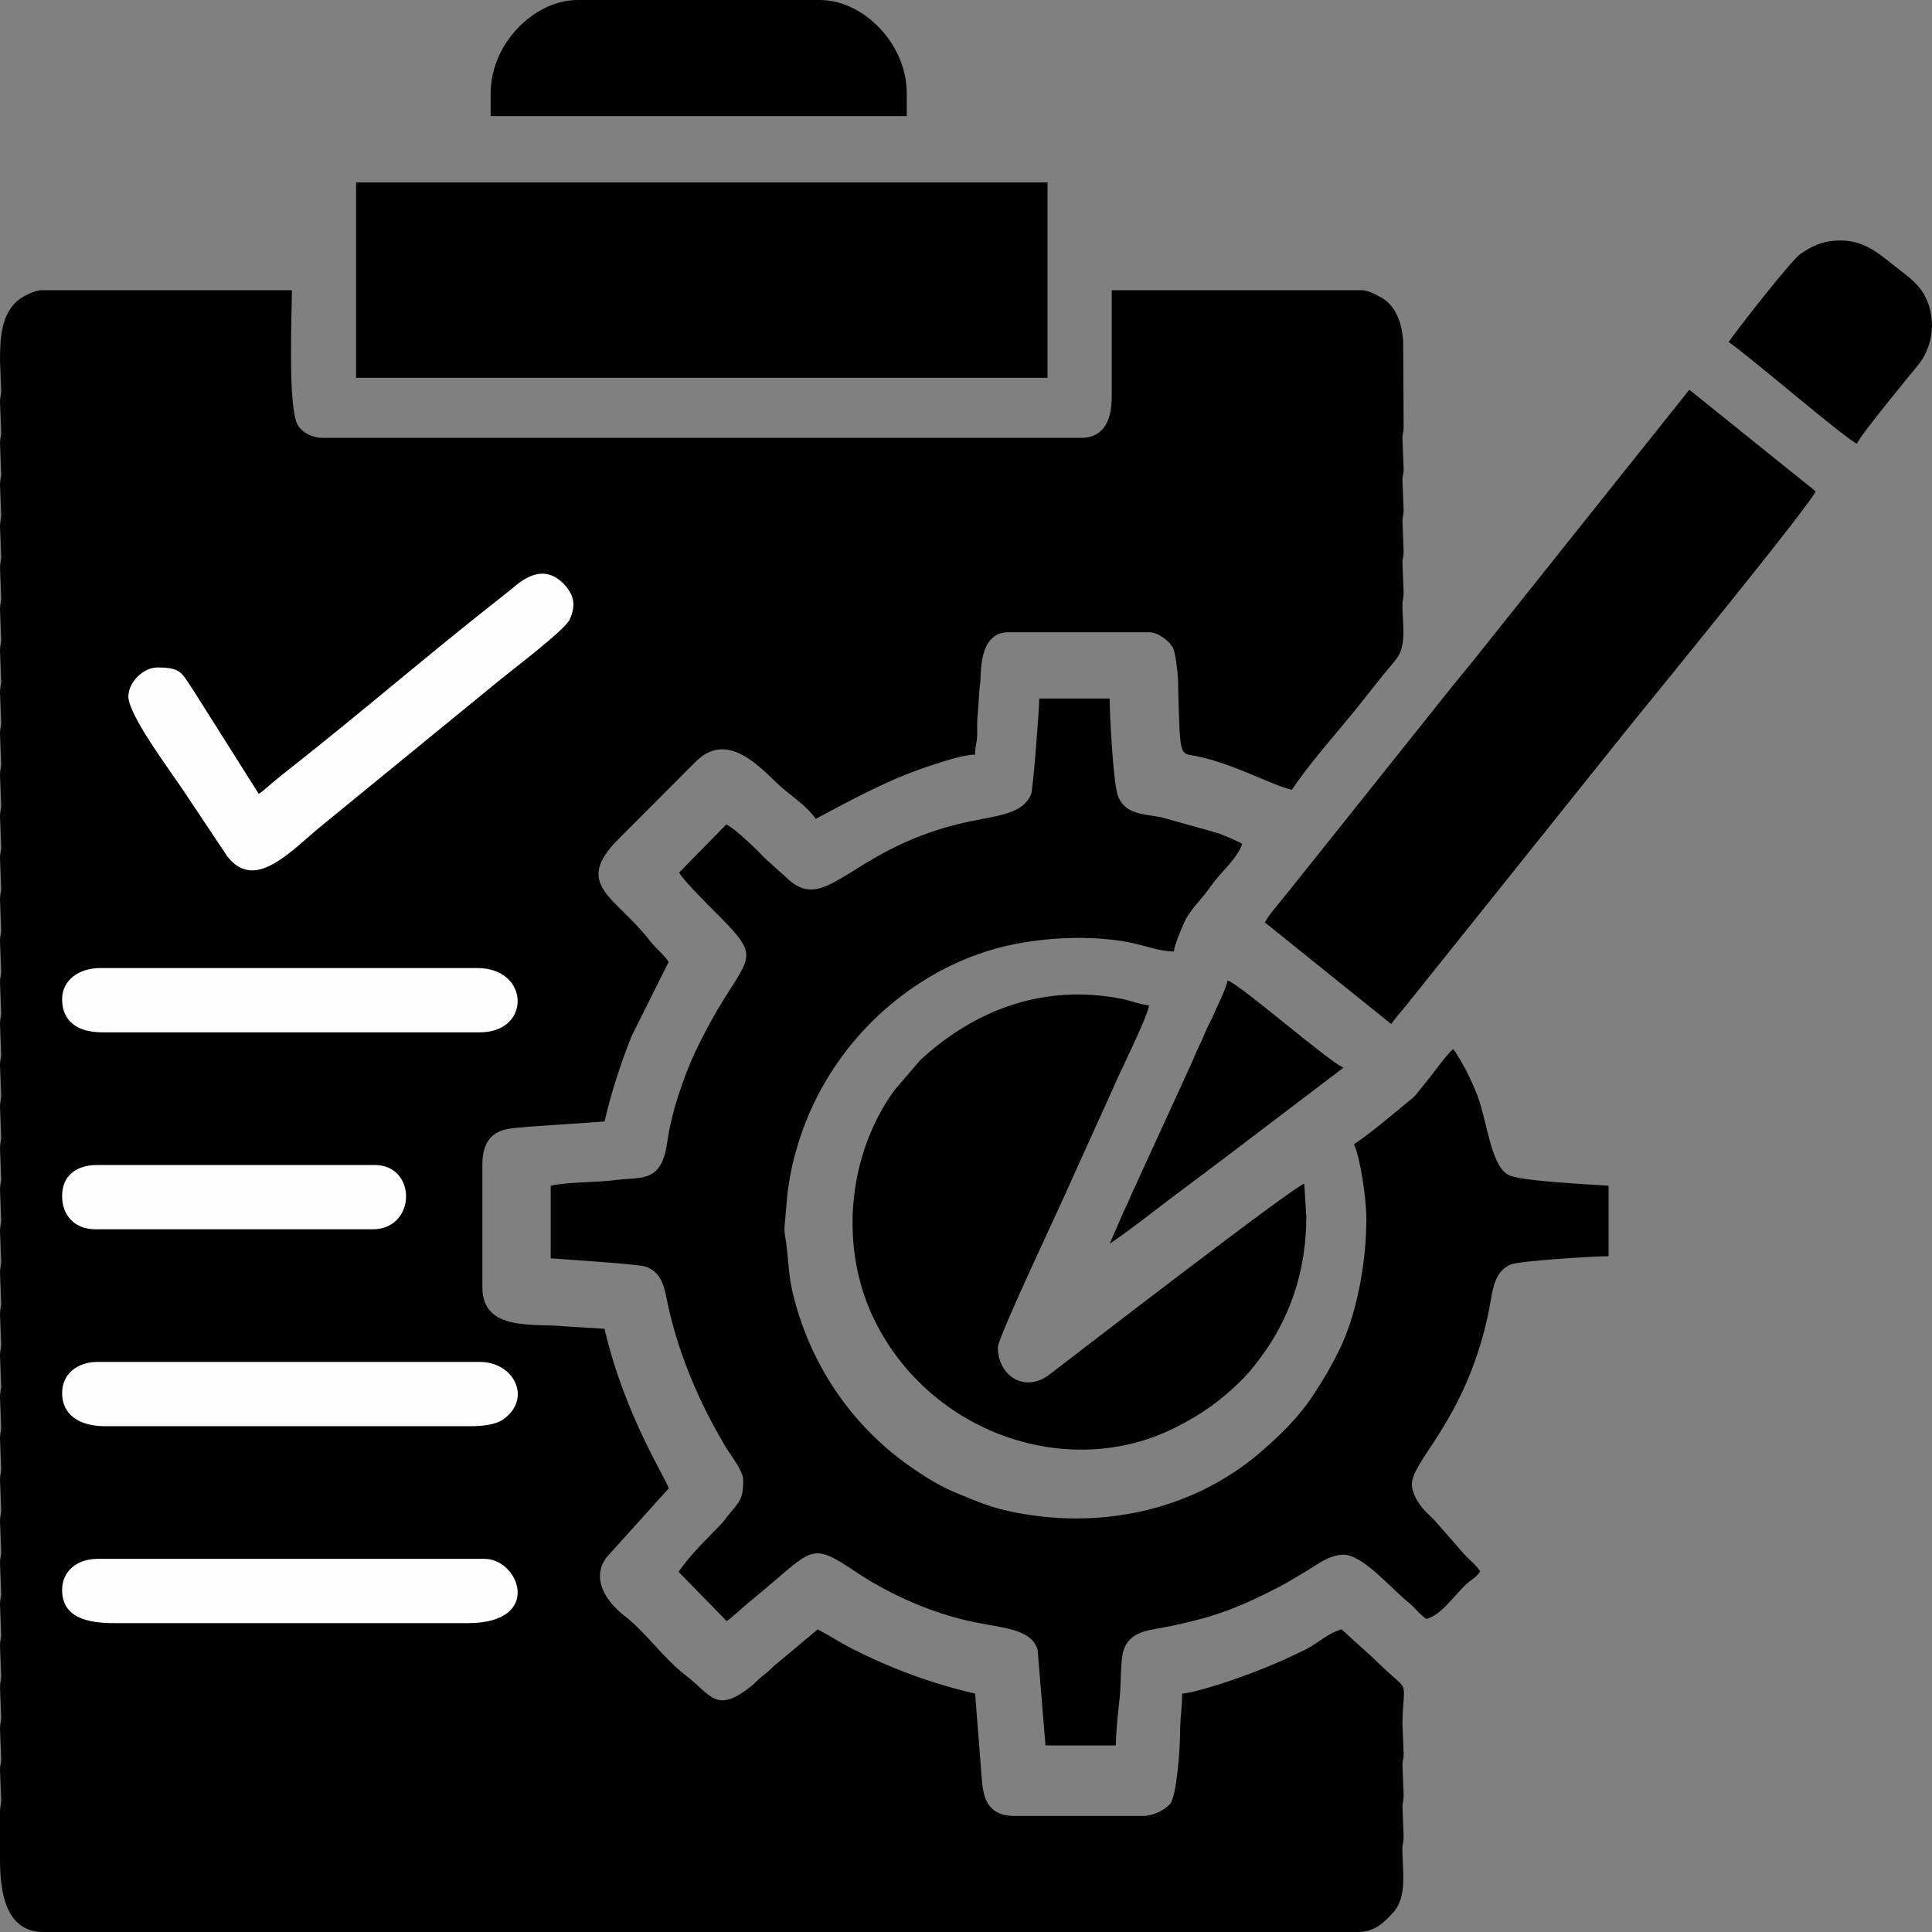 <svg xmlns="http://www.w3.org/2000/svg" viewBox="0 0 299.959 299.959"><rect x="0" y="0" width="299.959" height="299.959" fill="#808080" stroke="none"/><g><g><path fill="#010101" d="M76.177 14.483c0,-7.696 6.764,-14.483 13.5,-14.483l37.607 0c6.803,0 13.5,6.84 13.5,14.483l0 3.54 -64.606 0 0 -3.54z"/><path fill="#010101" d="M285.746 37.334c3.859,0 6.144,2.195 8.864,4.32 1.227,0.959 2.481,1.872 3.406,3.026 2.591,3.231 2.677,8.483 -0.274,12.069 -0.998,1.213 -9.155,11.112 -9.425,12.126 -1.378,-0.368 -16.859,-13.712 -19.928,-15.77 1.283,-1.918 9.764,-12.73 11.11,-13.658 1.729,-1.192 3.497,-2.112 6.247,-2.112z"/><path fill="#010101" d="M6.429 45.058l38.892 0c0,3.299 -0.689,18.427 0.951,21.011 0.664,1.046 2.143,1.917 3.871,1.917l117.641 0c3.824,0 4.821,-3.054 4.821,-6.437l0 -16.491 38.892 0c0.936,0 2.57,0.895 3.211,1.291 1.035,0.639 1.69,1.542 2.208,2.617 0.601,1.247 0.782,2.477 0.937,3.915l0.072 13.419c0,0.788 -0.18,1.242 -0.19,1.649l0.19 4.788c0,0.788 -0.18,1.242 -0.19,1.649l0.19 4.788c0,0.788 -0.18,1.243 -0.19,1.649l0.19 4.788c0,0.788 -0.18,1.242 -0.19,1.649l0.19 4.788c0,0.788 -0.18,1.242 -0.19,1.649 -0.058,2.48 0.72,6.228 -0.755,8.348 -0.602,0.865 -1.605,1.946 -2.312,2.834 -1.61,2.023 -3.053,3.888 -4.705,5.91 -3.022,3.699 -6.734,7.854 -9.395,11.834 -3.304,-0.771 -9.03,-4.086 -14.994,-5.263 -2.454,-0.484 -2.383,0.525 -2.676,-11.803 -0.025,-1.053 -0.407,-4.299 -0.792,-5 -0.568,-1.033 -2.26,-2.394 -3.716,-2.394l-21.857 0c-4.694,0 -4.189,6.746 -4.314,7.588 -0.255,1.71 -0.292,4.14 -0.46,5.654 -0.106,0.956 0,1.901 -0.046,2.85 -0.065,1.312 -0.322,1.49 -0.322,2.896 -1.926,0.043 -5.171,1.144 -6.954,1.727 -6.391,2.088 -11.937,5.147 -17.796,8.251 -1.425,-2.13 -4.168,-3.748 -6.023,-5.555 -3.461,-3.374 -8.088,-7.922 -12.705,-3.22l-11.887 11.914c-7.143,7.141 -0.41,8.952 4.766,15.665 1.055,1.368 2.22,2.196 3.029,3.405l-5.786 11.586c-1.637,4.128 -3.089,8.517 -4.178,13.196l-12.029 0.829c-2.365,0.346 -6.935,-0.307 -6.935,5.93l0 18.989c0,6.951 8.085,5.539 12.904,6.068l6.06 0.369c3.155,13.56 9.63,23.343 9.964,24.782l-9.609 10.655c-2.518,3.272 -0.129,6.909 2.723,9.114 3.414,2.639 6.047,6.592 9.457,9.197 3.999,3.056 4.773,6.189 10.333,1.657 0.689,-0.561 0.933,-0.928 1.695,-1.521 0.886,-0.69 0.939,-0.757 1.709,-1.508l6.834 -5.709c1.847,0.979 3.445,2.039 5.352,3.009 6.125,3.113 12.295,5.387 19.076,6.968l0.916 11.634c0.288,2.684 -0.12,7.354 5.191,7.354l19.928 0c1.671,0 3.453,-0.952 4.241,-1.868 1.025,-1.19 1.561,-8.715 1.551,-10.999 -0.011,-2.46 0.315,-3.592 0.315,-6.122 1.711,-0.142 5.186,-1.244 6.875,-1.806 4.313,-1.436 8.301,-3.052 12.308,-5.056 1.905,-0.953 3.496,-2.561 5.567,-3.115l4.896 4.431c6.046,6.025 4.734,2.515 4.557,10.091l0.19 4.788c0,0.788 -0.18,1.242 -0.19,1.649l0.19 4.788c0,0.788 -0.18,1.242 -0.19,1.649l0.19 4.788c0,0.788 -0.18,1.242 -0.19,1.649 -0.076,3.255 0.915,7.655 -1.486,10.191 -1.347,1.422 -2.754,2.965 -5.396,2.965l-204.104 0c-6,0 -6.75,-6.45 -6.75,-11.265l0 -7.402c0,-0.788 0.18,-1.242 0.19,-1.649l-0.19 -4.788c0,-0.788 0.18,-1.242 0.19,-1.649l-0.19 -4.788c0,-0.788 0.18,-1.243 0.19,-1.649l-0.19 -4.788c0,-0.788 0.18,-1.242 0.19,-1.649l-0.19 -4.788c0,-0.788 0.18,-1.242 0.19,-1.649l-0.19 -4.788c0,-0.788 0.18,-1.242 0.19,-1.649l-0.19 -4.788c0,-0.788 0.18,-1.242 0.19,-1.649l-0.19 -4.788c0,-0.788 0.18,-1.242 0.19,-1.649l-0.19 -4.788c0,-0.788 0.18,-1.242 0.19,-1.649l-0.19 -4.788c0,-0.788 0.18,-1.242 0.19,-1.649l-0.19 -4.788c0,-0.788 0.18,-1.242 0.19,-1.649l-0.19 -4.788c0,-0.788 0.18,-1.242 0.19,-1.649l-0.19 -4.788c0,-0.788 0.18,-1.242 0.19,-1.649l-0.19 -4.788c0,-0.788 0.18,-1.242 0.19,-1.649l-0.19 -4.788c0,-0.788 0.18,-1.242 0.19,-1.649l-0.19 -4.788c0,-0.788 0.18,-1.242 0.19,-1.649l-0.19 -4.788c0,-0.788 0.18,-1.242 0.19,-1.649l-0.19 -4.788c0,-0.788 0.18,-1.242 0.19,-1.649l-0.19 -4.788c0,-0.788 0.18,-1.242 0.19,-1.649l-0.19 -4.788c0,-0.788 0.18,-1.242 0.19,-1.649l-0.19 -4.788c0,-0.788 0.18,-1.242 0.19,-1.649l-0.19 -4.788c0,-0.788 0.18,-1.242 0.19,-1.649l-0.19 -4.788c0,-0.788 0.18,-1.242 0.19,-1.649l-0.19 -4.788c0,-0.788 0.18,-1.242 0.19,-1.649l-0.19 -4.788c0,-0.788 0.18,-1.242 0.19,-1.649l-0.19 -4.788c0,-0.788 0.18,-1.242 0.19,-1.649l-0.19 -4.788c0,-0.788 0.18,-1.242 0.19,-1.649l-0.19 -4.788c0,-0.788 0.18,-1.242 0.19,-1.649l-0.19 -4.788c0,-0.788 0.18,-1.242 0.19,-1.649l-0.19 -4.788c0,-0.788 0.18,-1.242 0.19,-1.649l-0.19 -4.788c0,-0.788 0.18,-1.242 0.19,-1.649l-0.19 -4.788c0,-0.788 0.18,-1.242 0.19,-1.649l-0.19 -4.788c0,-0.788 0.18,-1.243 0.19,-1.649l-0.19 -4.788c0,-0.788 0.18,-1.242 0.19,-1.649l-0.19 -4.788c0,-0.788 0.18,-1.242 0.19,-1.649l-0.19 -4.788c0,-3.423 0.144,-7.575 3.199,-9.671 0.591,-0.405 2.246,-1.272 3.229,-1.272z"/><polygon fill="#010101" points="55.285,28.322 162.64,28.322 162.64,58.653 55.285,58.653 "/><path fill="#010101" d="M215.997 158.991l-19.607 -15.77c0.599,-1.133 1.09,-1.619 1.886,-2.617 0.69,-0.866 1.323,-1.624 2.013,-2.49l24.846 -31.122c1.455,-1.855 2.741,-3.304 4.18,-5.148l32.966 -41.336 19.607 15.77c-0.432,1.619 -25.953,32.861 -28.708,36.267l-35.035 43.771c-0.698,0.863 -1.608,1.867 -2.149,2.676z"/><path fill="#010101" d="M182.247 147.726c-2.272,0 -4.737,-1.025 -7.207,-1.474 -5.803,-1.054 -12.668,-0.721 -18.216,0.478 -10.834,2.341 -20.549,9.251 -26.779,18.244 -3.3,4.763 -5.546,9.798 -6.944,15.576 -0.353,1.459 -0.585,2.902 -0.831,4.639l-0.473 5.345c-0.021,1.207 0.164,1.653 0.256,2.339 0.332,2.49 0.412,5.282 0.985,7.703 2.616,11.051 9.007,20.56 18.068,26.966 2.125,1.502 4.704,3.16 7.115,4.14 2.81,1.143 5.11,2.213 8.333,2.92 14.036,3.08 28.553,-0.049 39.098,-9.086 3.053,-2.616 5.953,-5.468 8.199,-8.848 1.635,-2.461 2.783,-4.441 4.115,-7.144 2.522,-5.119 4.174,-13.066 4.174,-20.281 0,-3.18 -0.96,-9.565 -1.929,-11.586 2.92,-1.958 5.726,-4.421 8.465,-6.651 1.106,-0.901 0.871,-0.699 1.752,-1.786 0.623,-0.769 1.119,-1.389 1.718,-2.141 0.758,-0.953 2.729,-3.666 3.494,-4.226 1.503,2.247 2.817,4.765 3.811,7.448 1.474,3.977 1.994,10.491 4.66,12.07 1.79,1.06 13.033,1.507 15.635,1.724l0 10.943c-2.453,0 -13.802,0.736 -15.13,1.264 -1.911,0.76 -2.655,2.594 -3.06,4.982 -0.467,2.751 -0.822,4.394 -1.529,6.837 -3.869,13.378 -10.817,18.922 -10.817,22.319 0,1.5 1.129,3.177 2.003,4.109 0.524,0.558 0.916,0.889 1.458,1.437l4.205 4.801c0.944,1.184 2.118,1.939 2.941,3.171 -0.713,1.066 -1.065,1.028 -2.006,1.853 -1.862,1.632 -3.908,4.896 -6.351,5.549 -1.117,-0.749 -1.768,-1.763 -2.845,-2.623 -2.609,-2.084 -7.024,-7.354 -10.012,-7.354 -2.231,0 -4.084,1.537 -6.003,2.679 -1.861,1.107 -3.135,1.9 -5.139,2.9 -3.621,1.807 -7.207,3.445 -11.546,4.531 -2.264,0.567 -4.371,1.067 -6.611,1.427 -2.384,0.383 -4.123,1.164 -4.832,3.208 -0.538,1.55 -0.392,5.235 -0.63,7.415 -0.214,1.963 -0.596,5.321 -0.596,7.45l-10.928 0 -1.218 -14.873c-1.126,-3.584 -6.297,-3.312 -11.708,-4.691 -5.987,-1.525 -11.723,-4.172 -16.649,-7.468 -7.32,-4.897 -6.364,-3.385 -16.434,4.779 -1.075,0.871 -2.435,2.234 -3.491,2.942l-7.468 -7.649c1.897,-2.723 4.309,-5.019 6.591,-7.391 0.684,-0.711 0.704,-0.902 1.295,-1.6 1.725,-2.034 2.154,-2.427 2.154,-5.246 0,-1.461 -2.036,-3.972 -2.792,-5.25 -4.201,-7.101 -7.467,-14.754 -9.125,-23.048 -0.477,-2.389 -1.085,-4.044 -3.206,-4.836 -1.051,-0.393 -12.661,-1.128 -14.769,-1.304l0 -11.265c2.541,-0.593 7.344,-0.514 10.052,-0.877 3.48,-0.466 6.293,0.287 7.573,-3.682 0.429,-1.331 0.539,-3.06 0.889,-4.581 0.382,-1.659 0.703,-3.035 1.21,-4.582 0.945,-2.881 1.925,-5.507 3.201,-8.06 1.303,-2.608 2.52,-4.865 4.012,-7.247 4.438,-7.085 5.233,-6.831 -1.625,-13.695 -1.391,-1.393 -4.374,-4.364 -5.384,-5.874l7.314 -7.481c0.936,0.286 3.699,2.922 4.666,3.854 0.568,0.548 0.865,0.913 1.433,1.461l3.053 2.737c6.267,6.342 9.582,-3.802 26.794,-8.106 5.458,-1.365 9.994,-1.222 11.407,-4.671 0.292,-0.712 1.261,-13.172 1.261,-14.829l10.928 0c0,2.518 0.541,12.702 1.218,14.872 1.021,3.27 4.192,2.981 7.005,3.607l8.535 2.396c1.111,0.403 2.848,1.143 3.813,1.654 -0.5,1.874 -2.974,4.185 -4.223,5.749 -0.537,0.672 -0.982,1.347 -1.518,2.02 -0.961,1.205 -2.203,2.528 -2.933,3.822 -0.452,0.801 -1.847,4.109 -1.933,5.145z"/><path fill="#010101" d="M154.926 209.198c0,4.397 4.168,7.169 8.041,4.19 3.287,-2.528 37.85,-29.167 39.529,-29.616l0.321 5.149c0,7.752 -2.198,14.635 -6.038,20.345 -1.126,1.674 -2.6,3.61 -4.003,5.003 -3.137,3.116 -6.133,5.275 -10.311,7.377 -16.524,8.313 -37.887,0.978 -46.614,-16.522 -5.596,-11.22 -4.353,-25.667 3.001,-35.838l4.01 -4.675c8.565,-7.931 19.275,-11.84 31.114,-9.57 1.619,0.31 3.083,0.941 4.414,1.052 -0.141,1.692 -4.79,10.891 -5.74,13.241l-6.017 13.286c-1.34,3.249 -11.707,24.933 -11.707,26.577z"/><path fill="#010101" d="M172.283 193.106l2.247 -5.153c0.454,-0.914 0.648,-1.332 1.103,-2.435l9.296 -20.301c0.48,-0.993 0.726,-1.791 1.172,-2.689 0.454,-0.913 0.648,-1.331 1.103,-2.435 0.442,-1.072 0.802,-1.585 1.243,-2.618 0.69,-1.615 1.791,-3.669 2.157,-5.243 1.812,0.484 16.216,13.04 18,13.517l-18.091 13.748c-3.098,2.328 -5.902,4.431 -9,6.759 -3.09,2.323 -6.099,4.751 -9.23,6.85z"/><path fill="#FEFEFE" d="M40.178 123.266l-9.837 -15.576c-2.193,-3.272 -2.078,-4.057 -5.913,-4.057 -2.198,0 -4.5,2.304 -4.5,4.506 0,2.881 6.582,11.656 8.421,14.419l6.951 10.419c4.126,5.293 9.359,-0.327 14.099,-4.34l28.311 -23.147c1.923,-1.571 9.96,-7.674 10.701,-9.239 1.032,-2.18 0.782,-3.858 -0.885,-5.591 -2.382,-2.476 -4.975,-1.784 -7.392,0.199 -0.959,0.786 -1.766,1.445 -2.671,2.153 -10.459,8.179 -21.411,17.634 -31.96,25.93 -1.013,0.797 -1.712,1.353 -2.68,2.144 -0.839,0.685 -1.894,1.675 -2.645,2.179z"/><path fill="#FEFEFE" d="M9.643 155.129c0,3.452 2.401,5.15 6.264,5.15l58.59 0c8.023,0 7.761,-9.977 -0.368,-9.977l-58.59 0c-3.318,0 -5.896,1.898 -5.896,4.828z"/><path fill="#FEFEFE" d="M9.643 216.279c0,3.389 2.695,5.149 6.633,5.149l56.747 0c1.961,0 3.944,-0.243 5.078,-1.037 4.583,-3.209 1.731,-8.941 -3.604,-8.941l-59.327 0c-3.28,0 -5.527,1.963 -5.527,4.828z"/><path fill="#FEFEFE" d="M9.643 246.854c0,4.357 4.042,5.149 8.107,5.149l54.905 0c11.698,0 7.997,-9.977 2.579,-9.977l-60.064 0c-3.28,0 -5.527,1.963 -5.527,4.828z"/><path fill="#010101" d="M9.643 277.429c0,2.488 2.138,4.828 4.79,4.828l61.169 0c6.537,0 6.013,-9.655 -0.368,-9.655l-60.801 0c-2.653,0 -4.79,2.34 -4.79,4.828z"/><path fill="#FEFEFE" d="M9.643 185.704c0,3.048 2,5.15 5.143,5.15l43.071 0c6.819,0 6.905,-9.977 0.321,-9.977l-43.071 0c-3.237,0 -5.464,1.618 -5.464,4.828z"/></g></g></svg>